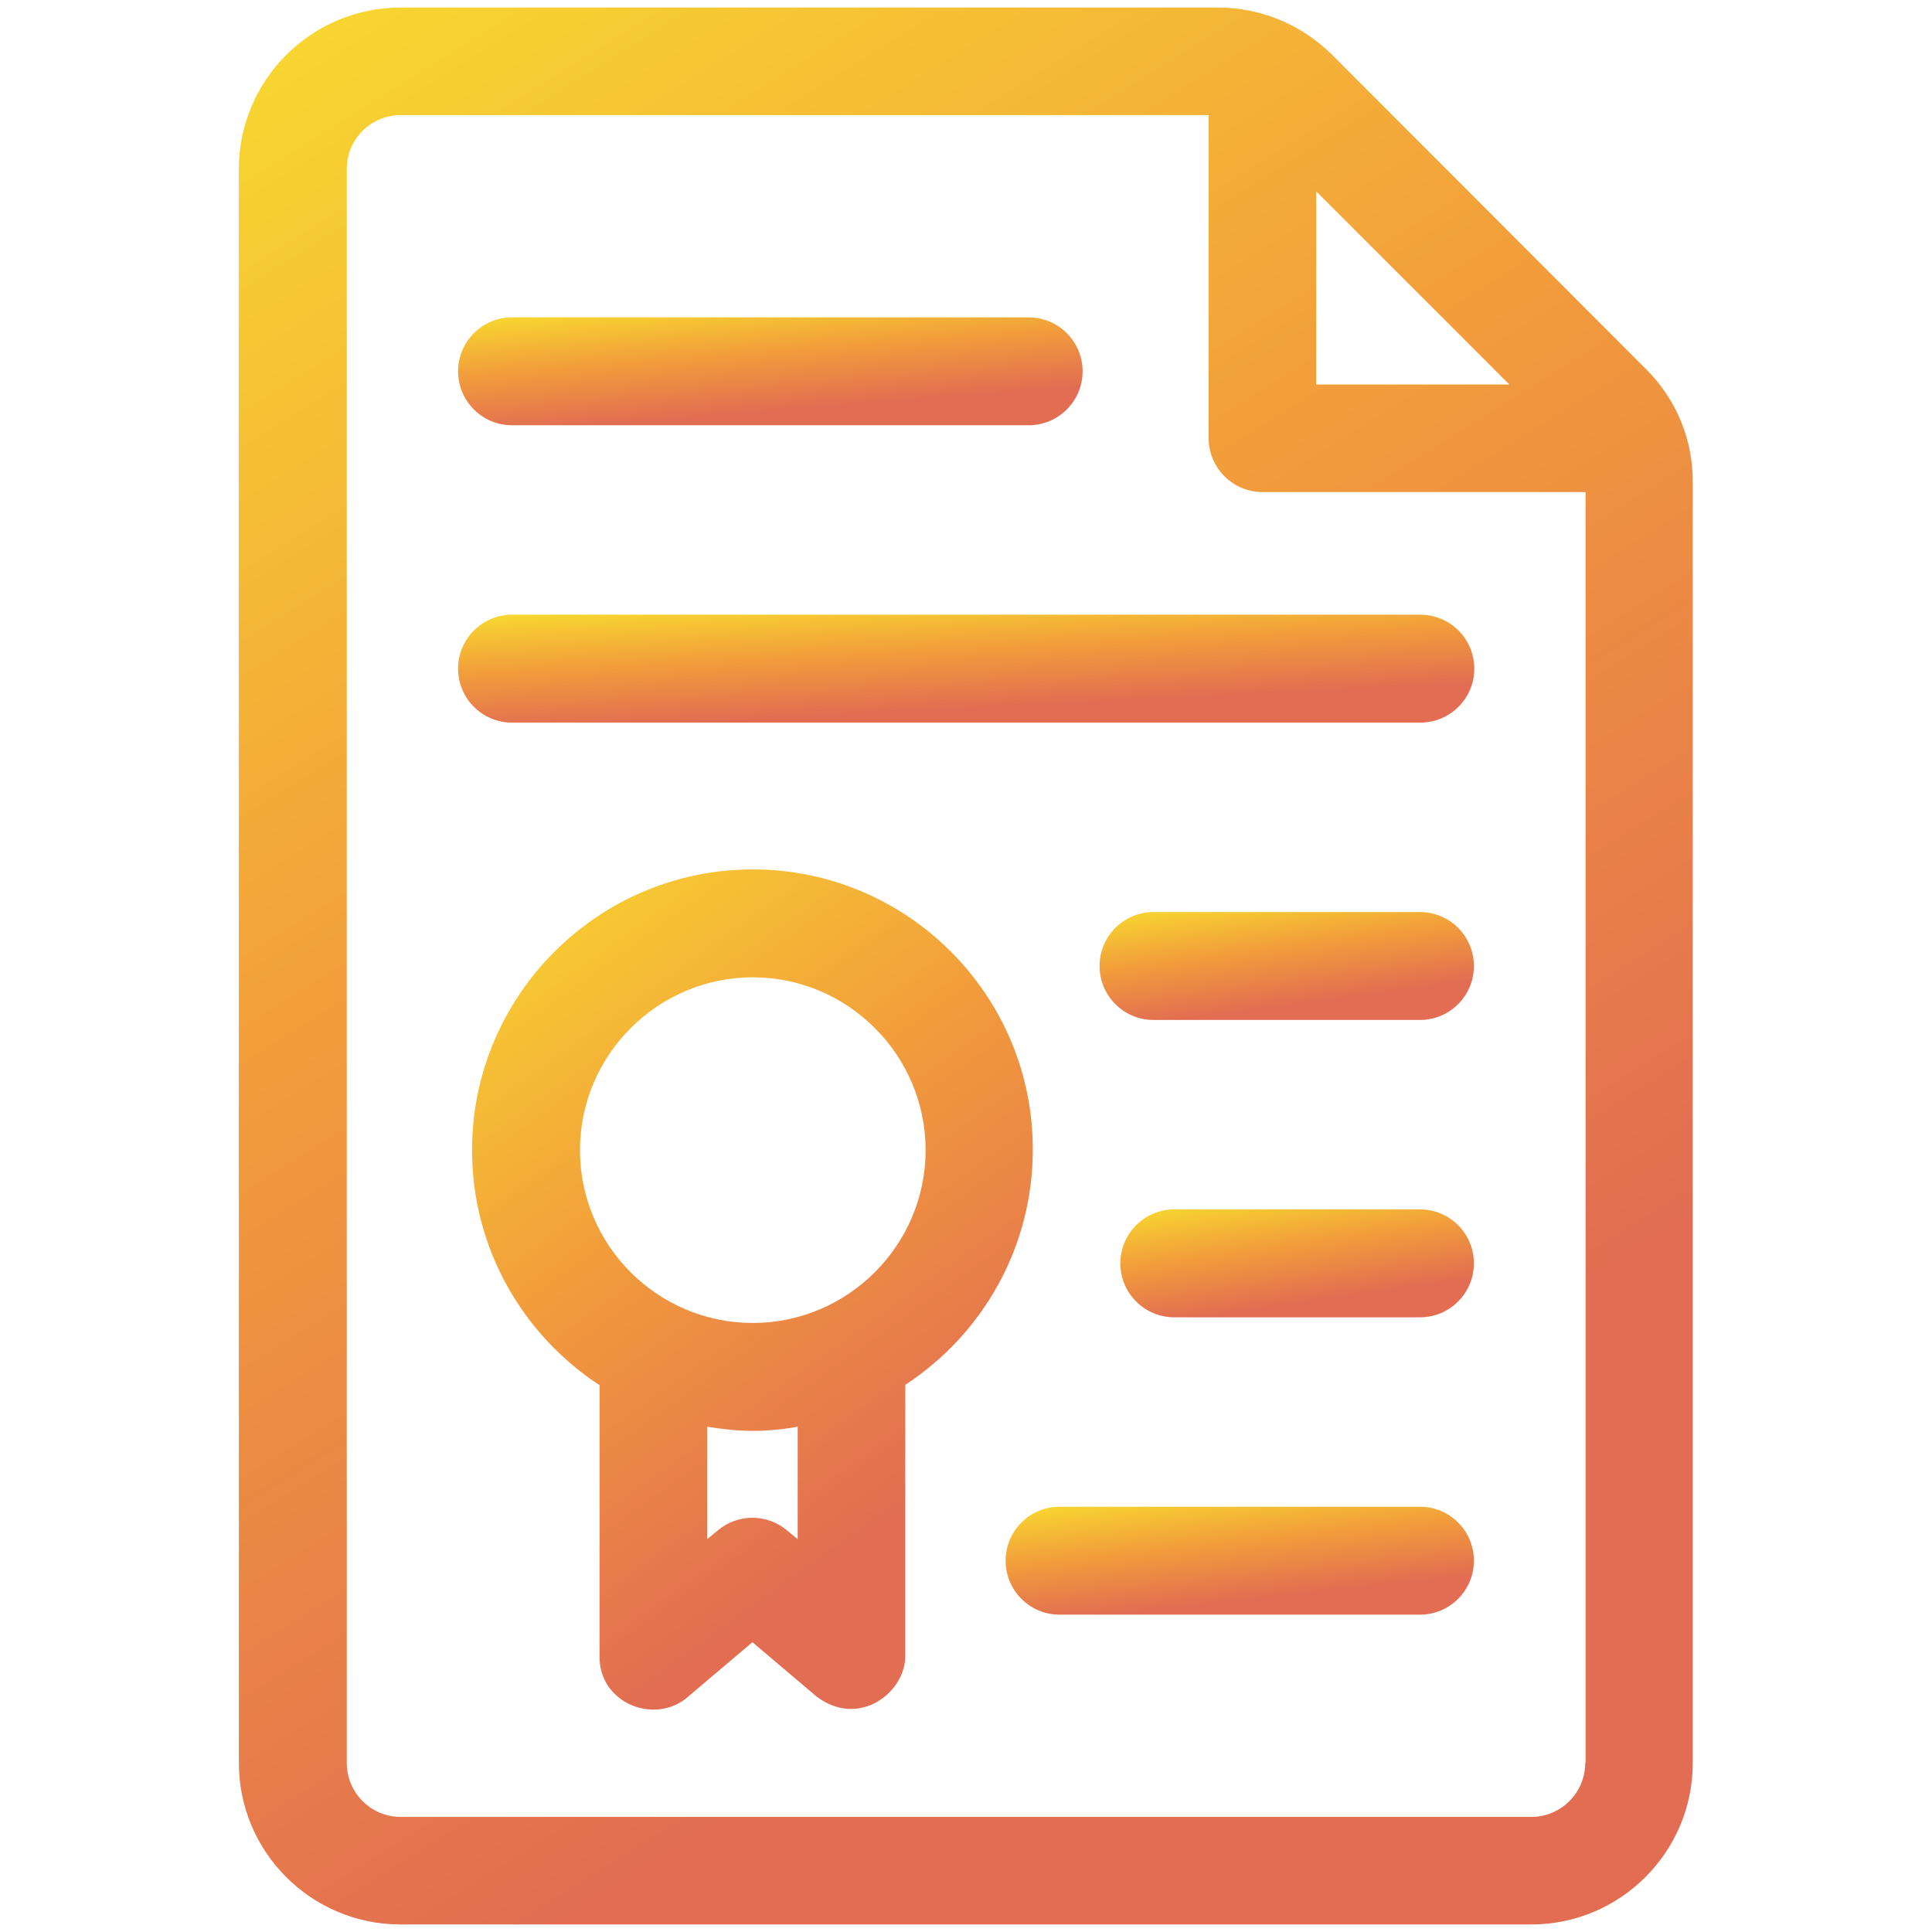 <svg xmlns="http://www.w3.org/2000/svg" xmlns:xlink="http://www.w3.org/1999/xlink" version="1.1" x="0px" y="0px" viewBox="0 0 512 512" enable-background="new 0 0 512 512" xml:space="preserve">
    <linearGradient id="myGradient" gradientTransform="rotate(65)">
      <stop offset="0%"  stop-color="#f8d930" />
      <stop offset="50%" stop-color="#f29d3b" />
      <stop offset="100%"  stop-color="#e26d52" />
    </linearGradient>
    <g fill="url('#myGradient')">
        <path d="M272.6,112.7H135.7c-7.9,0-14.3-6.4-14.3-14.3s6.4-14.3,14.3-14.3h136.9c7.9,0,14.3,6.4,14.3,14.3S280.5,112.7,272.6,112.7   z"/>
        <path d="M436.1,97.7L353,14.5C344.9,6.5,334.2,2,322.7,2H106.2C82.5,2,63.3,21.2,63.3,44.8v422.4c0,23.6,19.2,42.8,42.8,42.8    h299.7c23.6,0,42.8-19.2,42.8-42.8V127.9C448.7,116.5,444.2,105.7,436.1,97.7z M348.8,50.7l51.2,51.2h-51.2V50.7z M420.1,467.2    c0,7.9-6.4,14.3-14.3,14.3H106.2c-7.9,0-14.3-6.4-14.3-14.3V44.8c0-7.9,6.4-14.3,14.3-14.3h214.1v85.6c0,7.9,6.4,14.3,14.3,14.3    h85.6V467.2z"/>
        <path d="M199.5,230.4c-41,0-74.4,33.4-74.4,74.4c0,26.1,13.5,49,33.8,62.3v71.6c-0.4,12.6,14.7,18.7,23.5,10.9l17-14.4l17,14.4    c11.4,8.6,23.7-1.3,23.5-10.9V367c20.3-13.3,33.8-36.2,33.8-62.3C273.8,263.8,240.5,230.4,199.5,230.4z M211.4,407.9l-2.8-2.3    c-5.3-4.5-13.1-4.5-18.4,0l-2.8,2.3v-29.8c3.9,0.6,7.9,1.1,12,1.1c4.1,0,8.1-0.4,12-1.1V407.9z M199.5,350.6    c-25.3,0-45.8-20.6-45.8-45.8s20.6-45.8,45.8-45.8s45.8,20.6,45.8,45.8S224.7,350.6,199.5,350.6z"/>
        <path d="M121.4,177.2c0,7.9,6.4,14.3,14.3,14.3h240.7c7.9,0,14.3-6.4,14.3-14.3c0-7.9-6.4-14.3-14.3-14.3H135.7    C127.8,162.9,121.4,169.3,121.4,177.2z"/>
        <path d="M376.3,241.7h-70.6c-7.9,0-14.3,6.4-14.3,14.3s6.4,14.3,14.3,14.3h70.6c7.9,0,14.3-6.4,14.3-14.3S384.2,241.7,376.3,241.7    z"/>
        <path d="M376.3,320.5h-65.1c-7.9,0-14.3,6.4-14.3,14.3s6.4,14.3,14.3,14.3h65.1c7.9,0,14.3-6.4,14.3-14.3S384.2,320.5,376.3,320.5    z"/>
        <path d="M376.3,399.3h-95.5c-7.9,0-14.3,6.4-14.3,14.3s6.4,14.3,14.3,14.3h95.5c7.9,0,14.3-6.4,14.3-14.3S384.2,399.3,376.3,399.3    z"/>
    </g>
</svg>